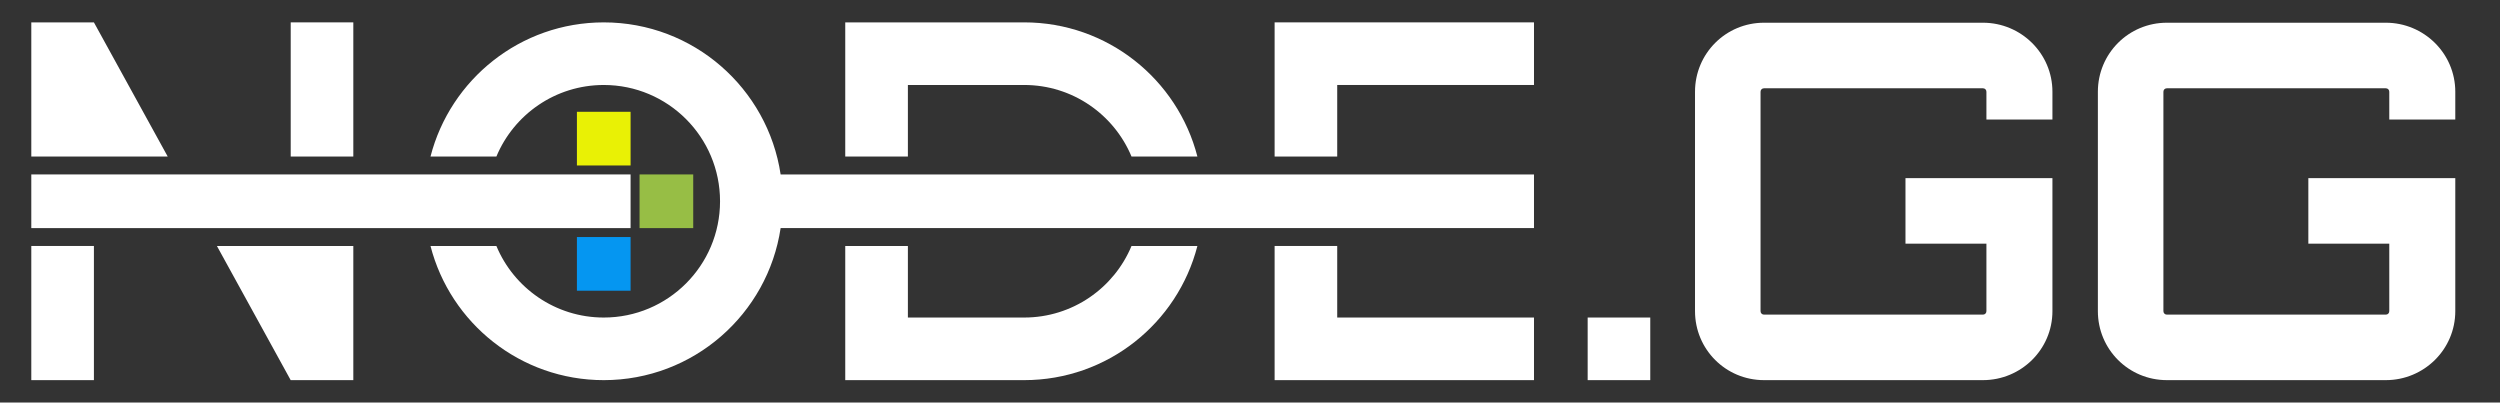 <?xml version="1.0" encoding="UTF-8"?>
<svg id="Layer_2" data-name="Layer 2" xmlns="http://www.w3.org/2000/svg" viewBox="0 0 792.28 127.56">
  <rect x="0" y="0" width="792.28" height="127.56" fill="#333333" stroke="none"/>
  <defs>
    <style>
      .cls-1 {
        fill: #fff;
      }

      .cls-2 {
        fill: #97be45;
      }

      .cls-3 {
        fill: #0596f1;
      }

      .cls-4 {
        fill: #e9f105;
      }
    </style>
  </defs>
  <g>
    <polygon class="cls-1" points="53.15 49.61 9.92 49.61 9.92 7.09 29.76 7.09 53.15 49.61"/>
    <rect class="cls-1" x="92.13" y="7.09" width="19.84" height="42.52"/>
    <polygon class="cls-1" points="111.97 77.95 111.97 120.47 92.12 120.47 68.74 77.95 111.97 77.95"/>
    <rect class="cls-1" x="9.92" y="77.95" width="19.84" height="42.52"/>
    <rect class="cls-1" x="9.92" y="55.28" width="189.92" height="17.01"/>
    <rect class="cls-2" x="202.68" y="55.28" width="17.01" height="17.01"/>
    <rect class="cls-4" x="182.83" y="35.43" width="17.01" height="17.01"/>
    <rect class="cls-3" x="182.83" y="75.12" width="17.01" height="17.01"/>
    <path class="cls-1" d="M379.47,49.61h-20.88c-5.54-13.32-18.69-22.68-34.02-22.68h-36.85v22.68h-19.85V7.09h56.7c26.42,0,48.61,18.07,54.9,42.52Z"/>
    <path class="cls-1" d="M379.47,77.95c-6.29,24.45-28.48,42.52-54.9,42.52h-56.7v-42.52h19.85v22.68h36.85c15.33,0,28.48-9.36,34.02-22.68h20.88Z"/>
    <polygon class="cls-1" points="423.78 77.95 403.94 77.95 403.94 120.47 486.14 120.47 486.14 100.63 423.78 100.63 423.78 77.95"/>
    <polygon class="cls-1" points="486.14 26.93 486.14 7.09 403.94 7.09 403.94 49.61 423.78 49.61 423.78 26.93 486.14 26.93"/>
    <path class="cls-1" d="M486.14,55.28v17h-238.75c-4.09,27.27-27.63,48.19-56.05,48.19-26.42,0-48.62-18.07-54.91-42.52h20.88c5.55,13.32,18.7,22.68,34.03,22.68,20.35,0,36.85-16.5,36.85-36.85s-16.5-36.85-36.85-36.85c-15.33,0-28.48,9.36-34.03,22.68h-20.88c6.29-24.45,28.49-42.52,54.91-42.52,28.42,0,51.96,20.92,56.05,48.19h238.75Z"/>
  </g>
  <path class="cls-1" d="M650.44,37.88h-20.92v-8.8c0-.64-.47-1.1-1.1-1.1h-69.38c-.63,0-1.1.46-1.1,1.1v69.53c0,.63.47,1.1,1.1,1.1h69.38c.63,0,1.1-.47,1.1-1.1v-21.39h-25.65v-20.76h46.57v42.15c0,12.12-9.91,21.86-22.02,21.86h-69.38c-12.12,0-21.87-9.75-21.87-21.86V29.08c0-12.12,9.75-21.88,21.87-21.88h69.38c12.11,0,22.02,9.76,22.02,21.88v8.8Z"/>
  <path class="cls-1" d="M778.11,37.88h-20.92v-8.8c0-.64-.47-1.1-1.1-1.1h-69.38c-.63,0-1.1.46-1.1,1.1v69.53c0,.63.47,1.1,1.1,1.1h69.38c.63,0,1.1-.47,1.1-1.1v-21.39h-25.65v-20.76h46.57v42.15c0,12.12-9.91,21.86-22.02,21.86h-69.38c-12.12,0-21.87-9.75-21.87-21.86V29.08c0-12.12,9.75-21.88,21.87-21.88h69.38c12.11,0,22.02,9.76,22.02,21.88v8.8Z"/>
  <rect class="cls-1" x="503.15" y="100.63" width="19.84" height="19.84"/>
</svg>